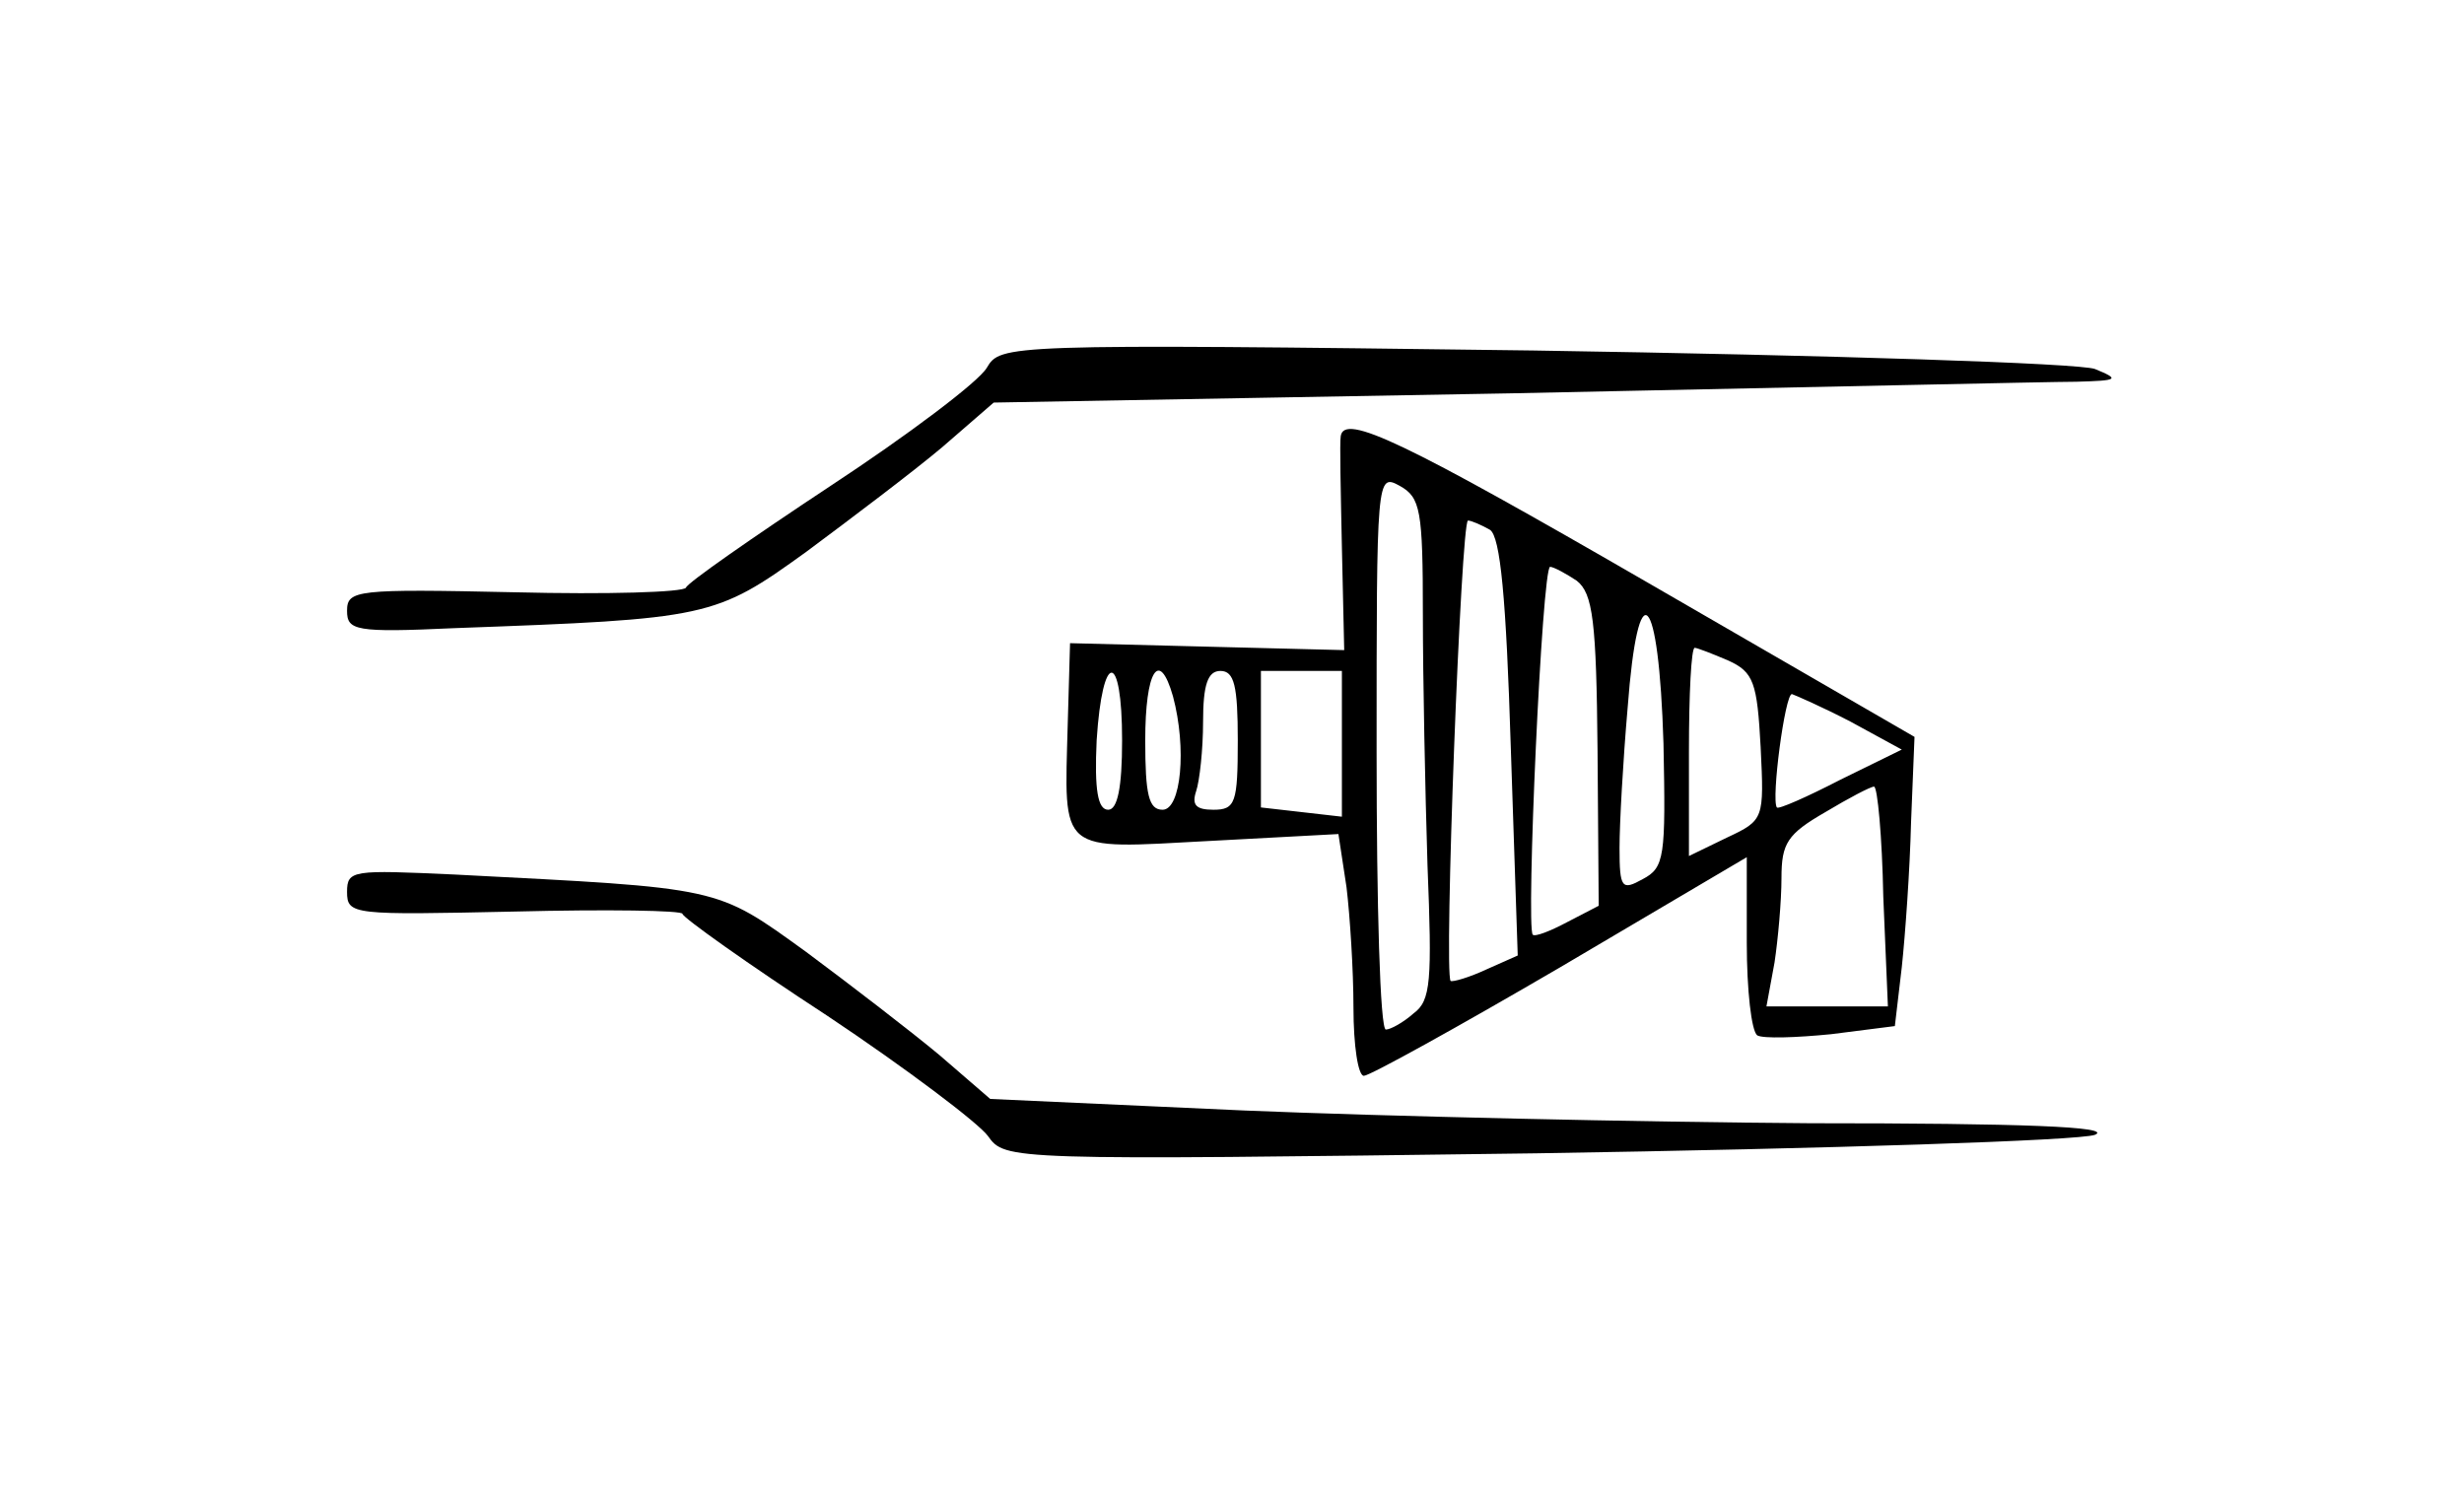 <?xml version="1.0" standalone="no"?>
<!DOCTYPE svg PUBLIC "-//W3C//DTD SVG 20010904//EN"
 "http://www.w3.org/TR/2001/REC-SVG-20010904/DTD/svg10.dtd">
<svg version="1.0" xmlns="http://www.w3.org/2000/svg"
 width="213pt" height="130pt" viewBox="0 0 213 130"
 preserveAspectRatio="xMidYMid meet">
<g transform="translate(0,130) scale(0.1,-0.1)"
fill="#000000" stroke="none">
<path d="M853 982 c-7 -12 -68 -58 -135 -102 -68 -45 -124 -84 -125 -88 -2 -4
-68 -6 -148 -4 -137 3 -145 2 -145 -16 0 -17 7 -19 93 -15 220 8 225 9 304 66
39 29 92 69 117 90 l45 39 448 8 c246 5 466 10 488 10 36 1 38 2 16 11 -13 5
-229 12 -485 16 -460 6 -461 5 -473 -15z"/>
<path d="M1159 923 c-1 -5 0 -48 1 -96 l2 -89 -119 3 -118 3 -2 -70 c-3 -113
-9 -108 122 -101 l112 6 7 -46 c3 -25 6 -72 6 -104 0 -33 4 -59 9 -59 5 0 81
42 170 94 l161 95 0 -74 c0 -41 4 -76 9 -80 5 -3 34 -2 64 1 l55 7 6 51 c3 28
7 84 8 125 l3 74 -230 133 c-211 122 -263 147 -266 127z m71 -154 c0 -55 2
-153 4 -217 4 -100 3 -117 -12 -128 -9 -8 -20 -14 -24 -14 -5 0 -8 108 -8 240
0 238 0 241 20 230 18 -10 20 -21 20 -111z m58 73 c9 -6 14 -59 18 -188 l6
-180 -27 -12 c-15 -7 -29 -11 -31 -10 -6 6 9 398 15 398 3 0 12 -4 19 -8z m75
-44 c14 -11 17 -35 18 -147 l1 -134 -27 -14 c-15 -8 -28 -13 -30 -11 -6 6 8
318 15 318 3 0 14 -6 23 -12z m75 -141 c2 -98 1 -107 -18 -117 -18 -10 -20 -8
-20 27 0 21 3 75 7 121 9 120 27 102 31 -31z m56 72 c22 -10 25 -19 28 -75 3
-62 3 -63 -29 -78 l-33 -16 0 90 c0 50 2 90 5 90 2 0 15 -5 29 -11z m-524 -69
c0 -41 -4 -60 -12 -60 -9 0 -12 17 -10 60 5 78 22 78 22 0z m44 38 c12 -45 7
-98 -9 -98 -12 0 -15 13 -15 60 0 60 12 80 24 38z m56 -38 c0 -54 -2 -60 -21
-60 -15 0 -19 4 -15 16 3 9 6 36 6 60 0 32 4 44 15 44 12 0 15 -13 15 -60z
m90 -3 l0 -63 -35 4 -35 4 0 59 0 59 35 0 35 0 0 -63z m440 19 l44 -24 -53
-26 c-29 -15 -54 -26 -55 -24 -5 7 7 98 13 98 3 -1 26 -11 51 -24z m28 -151
l4 -95 -53 0 -52 0 7 38 c3 20 6 53 6 73 0 30 5 38 38 57 20 12 39 22 42 22 3
0 7 -43 8 -95z"/>
<path d="M300 529 c0 -20 5 -20 145 -17 80 2 145 1 145 -2 0 -3 56 -43 125
-88 69 -46 131 -93 139 -104 15 -21 16 -21 474 -15 253 4 470 11 483 16 16 7
-63 10 -246 10 -148 1 -369 6 -489 11 l-220 10 -44 38 c-24 20 -76 60 -115 89
-79 57 -72 55 -304 67 -88 4 -93 4 -93 -15z"/>
</g>
</svg>
